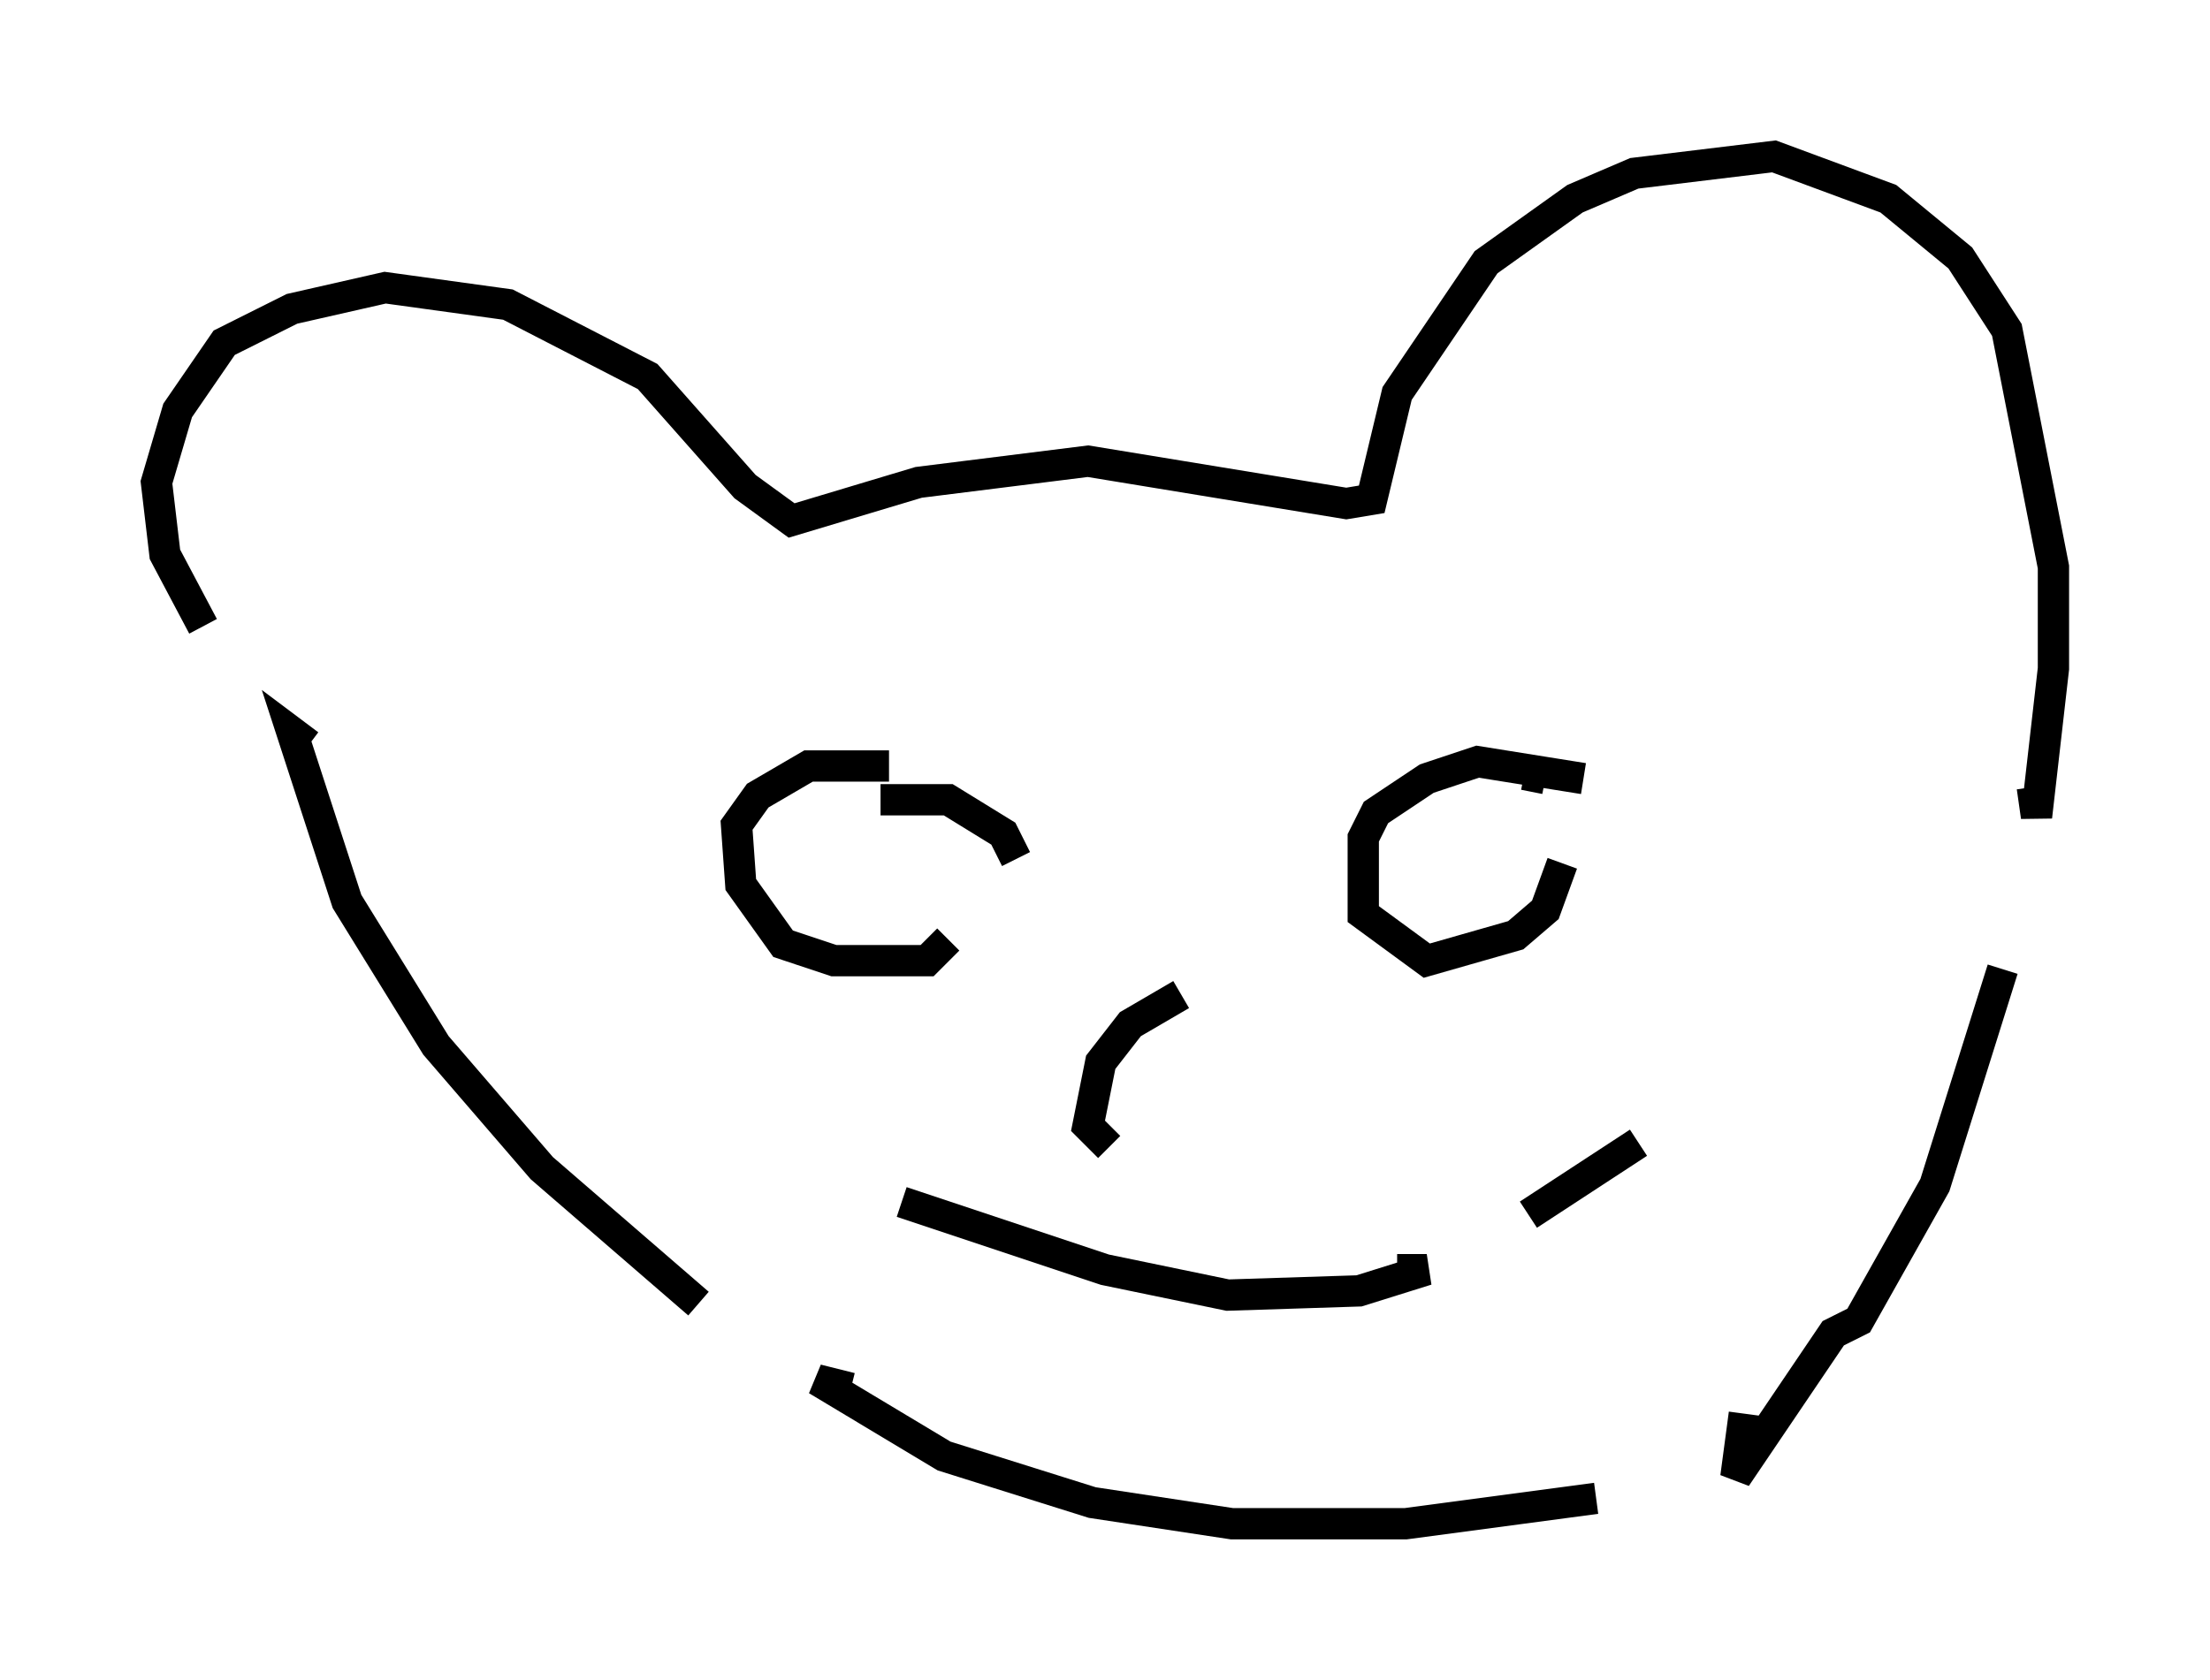 <?xml version="1.0" encoding="utf-8" ?>
<svg baseProfile="full" height="53.707" version="1.1" width="70.622" xmlns="http://www.w3.org/2000/svg" xmlns:ev="http://www.w3.org/2001/xml-events" xmlns:xlink="http://www.w3.org/1999/xlink"><defs /><rect fill="white" height="53.707" width="70.622" x="0" y="0" /><path d="M8.248, 21.779 m-1.759, -1.759 l-1.218, -2.3 -0.271, -2.3 l0.677, -2.3 1.488, -2.165 l2.165, -1.083 2.977, -0.677 l3.924, 0.541 4.465, 2.3 l3.112, 3.518 1.488, 1.083 l4.059, -1.218 5.413, -0.677 l8.254, 1.353 0.812, -0.135 l0.812, -3.383 2.842, -4.195 l2.842, -2.03 1.894, -0.812 l4.465, -0.541 3.654, 1.353 l2.3, 1.894 1.488, 2.3 l1.488, 7.578 0.0, 3.248 l-0.541, 4.736 -0.135, -0.947 m-0.947, 5.819 l-2.165, 6.901 -2.436, 4.33 l-0.812, 0.406 -3.112, 4.601 l0.271, -2.03 m-4.736, 2.706 l-6.089, 0.812 -5.548, 0.0 l-4.465, -0.677 -4.736, -1.488 l-4.059, -2.436 1.083, 0.271 m-4.871, -2.706 l-5.007, -4.33 -3.383, -3.924 l-2.842, -4.601 -1.759, -5.413 l0.541, 0.406 m18.538, 0.677 l-2.571, 0.0 -1.624, 0.947 l-0.677, 0.947 0.135, 1.894 l1.353, 1.894 1.624, 0.541 l2.977, 0.0 0.677, -0.677 m2.165, -2.571 l-0.406, -0.812 -1.759, -1.083 l-2.165, 0.0 m22.463, -0.677 l-3.383, -0.541 -1.624, 0.541 l-1.624, 1.083 -0.406, 0.812 l0.0, 2.436 2.03, 1.488 l2.842, -0.812 0.947, -0.812 l0.541, -1.488 m-0.541, -2.706 l-0.677, -0.135 m-19.892, 13.667 l6.495, 2.165 3.924, 0.812 l4.195, -0.135 2.165, -0.677 l-0.947, 0.0 m4.195, -1.759 l3.518, -2.3 m-14.614, -4.736 l-1.624, 0.947 -0.947, 1.218 l-0.406, 2.03 0.677, 0.677 " fill="none" stroke="black" stroke-width="1" /></svg>